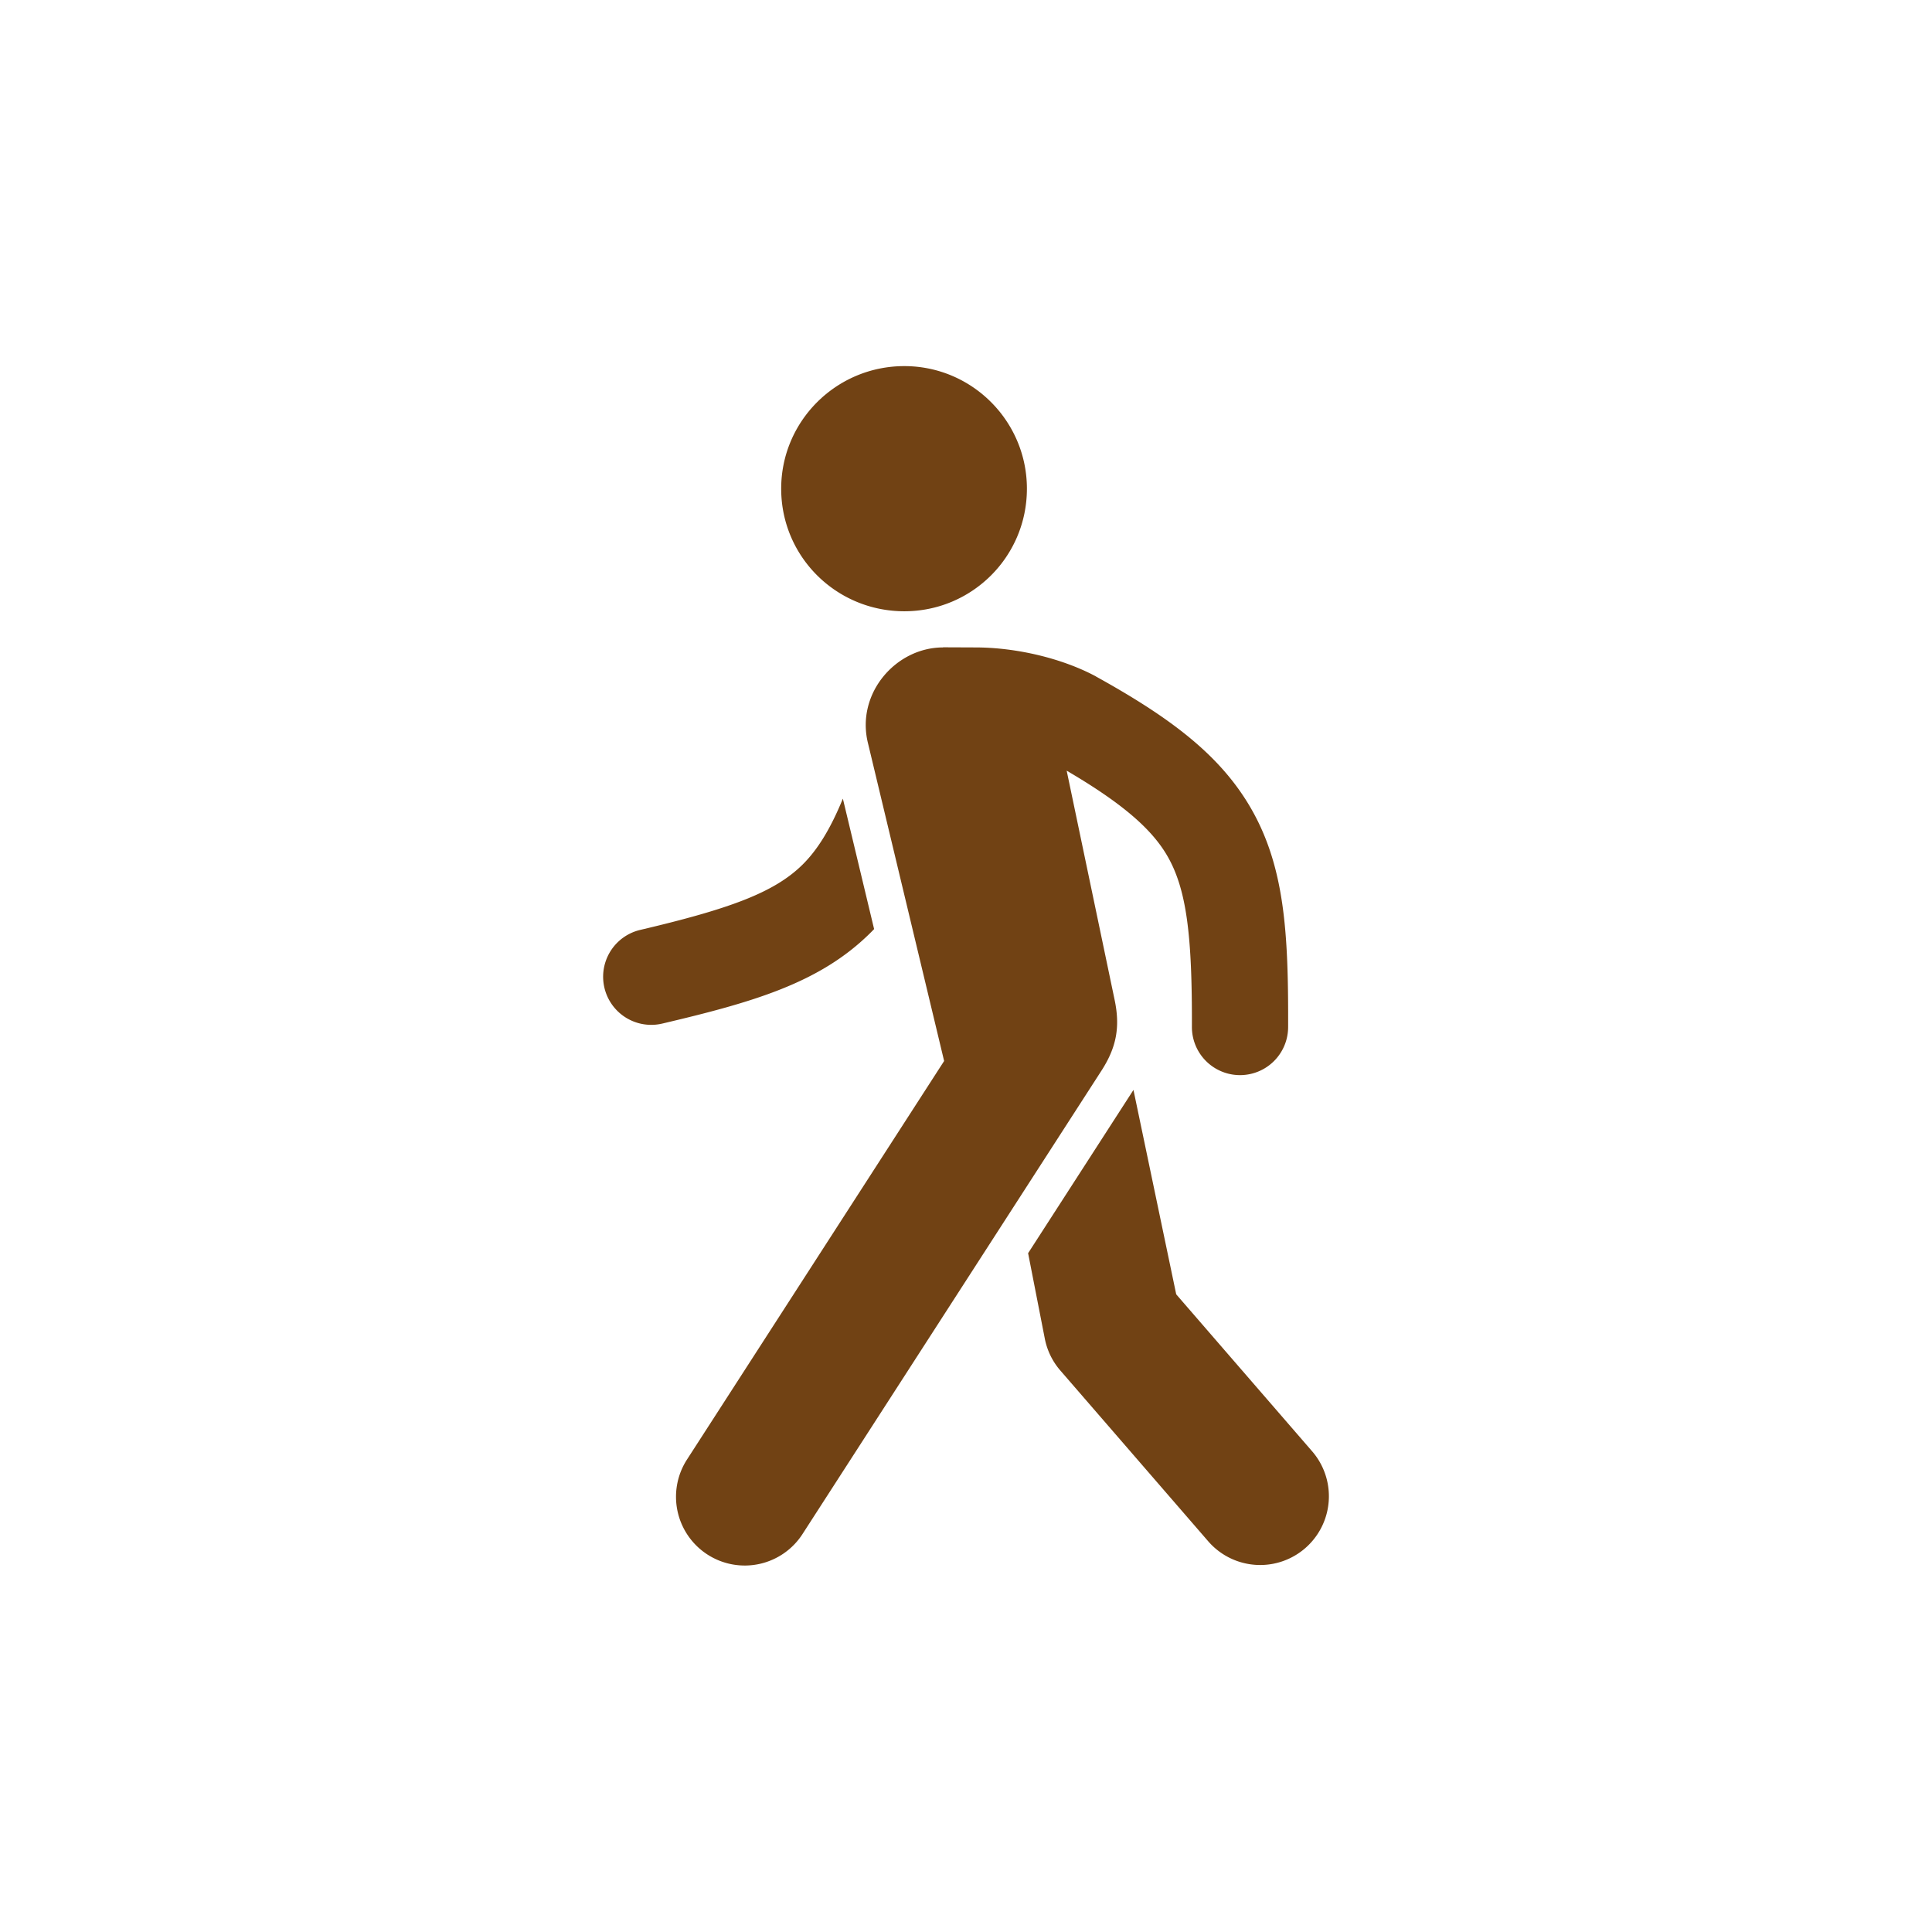 <svg xmlns="http://www.w3.org/2000/svg" xmlns:xlink="http://www.w3.org/1999/xlink" width="100" height="100" viewBox="0 0 100 100"><g><g transform="translate(50 50) scale(-0.69 0.69) rotate(0) translate(-50 -50)" style="fill:#714214"><svg fill="#714214" xmlns:dc="http://purl.org/dc/elements/1.1/" xmlns:cc="http://creativecommons.org/ns#" xmlns:rdf="http://www.w3.org/1999/02/22-rdf-syntax-ns#" xmlns:svg="http://www.w3.org/2000/svg" xmlns="http://www.w3.org/2000/svg" xmlns:sodipodi="http://sodipodi.sourceforge.net/DTD/sodipodi-0.dtd" xmlns:inkscape="http://www.inkscape.org/namespaces/inkscape" viewBox="0 0 100 100" version="1.1" x="0px" y="0px"><g transform="translate(0,-952.362)"><path style="" d="m 54.626,957.362 c -5.071,0 -9.195,4.124 -9.195,9.195 0.001,5.102 4.126,9.195 9.195,9.195 5.102,0 9.238,-4.092 9.238,-9.195 0,-5.071 -4.135,-9.195 -9.238,-9.195 z m -1.369,21.093 -1.515,0 1.551,0 a 3.609,3.609 0 0 0 -0.036,0 z m -1.531,0 -2.427,0.01 c 0,0 0,0 0,0 -3.062,0 -6.502,0.811 -9.048,2.175 l 0.01,0 c -5.518,3.05 -9.177,5.801 -11.473,9.617 -2.722,4.524 -2.973,9.648 -2.952,16.693 a 3.609,3.609 0 1 0 7.218,-0.022 c -0.02,-6.812 0.375,-10.384 1.919,-12.95 1.18,-1.961 3.367,-3.861 7.475,-6.268 l -3.318,15.861 -0.28,1.337 c -4.2e-5,10e-5 2.8e-5,0 0,0 -0.424,2.025 -0.141,3.556 0.99,5.308 l 6.275,9.727 1.776,2.753 14.351,22.243 a 5.156,5.156 0 1 0 8.665,-5.59 l -19.266,-29.861 1.756,-7.33 1.286,-5.366 2.681,-11.189 c 0,0 0,0 0.001,0 0.883,-3.71 -2.113,-7.136 -5.638,-7.138 l -0.001,0 z m 7.511,11.353 -2.344,9.785 c 0.111,0.116 0.224,0.23 0.339,0.343 3.769,3.698 8.694,5.131 15.552,6.745 a 3.609,3.609 0 1 0 1.654,-7.026 c -6.631,-1.561 -10.013,-2.775 -12.151,-4.872 -1.118,-1.097 -2.098,-2.65 -3.05,-4.975 z m -21.799,21.849 -3.207,15.334 -10.195,11.774 a 5.156,5.156 0 1 0 7.796,6.75 l 11.094,-12.812 a 5.156,5.156 0 0 0 1.162,-2.386 l 1.253,-6.411 -7.903,-12.248 z" fill="#714214" fill-opacity="1"></path></g></svg></g></g></svg>